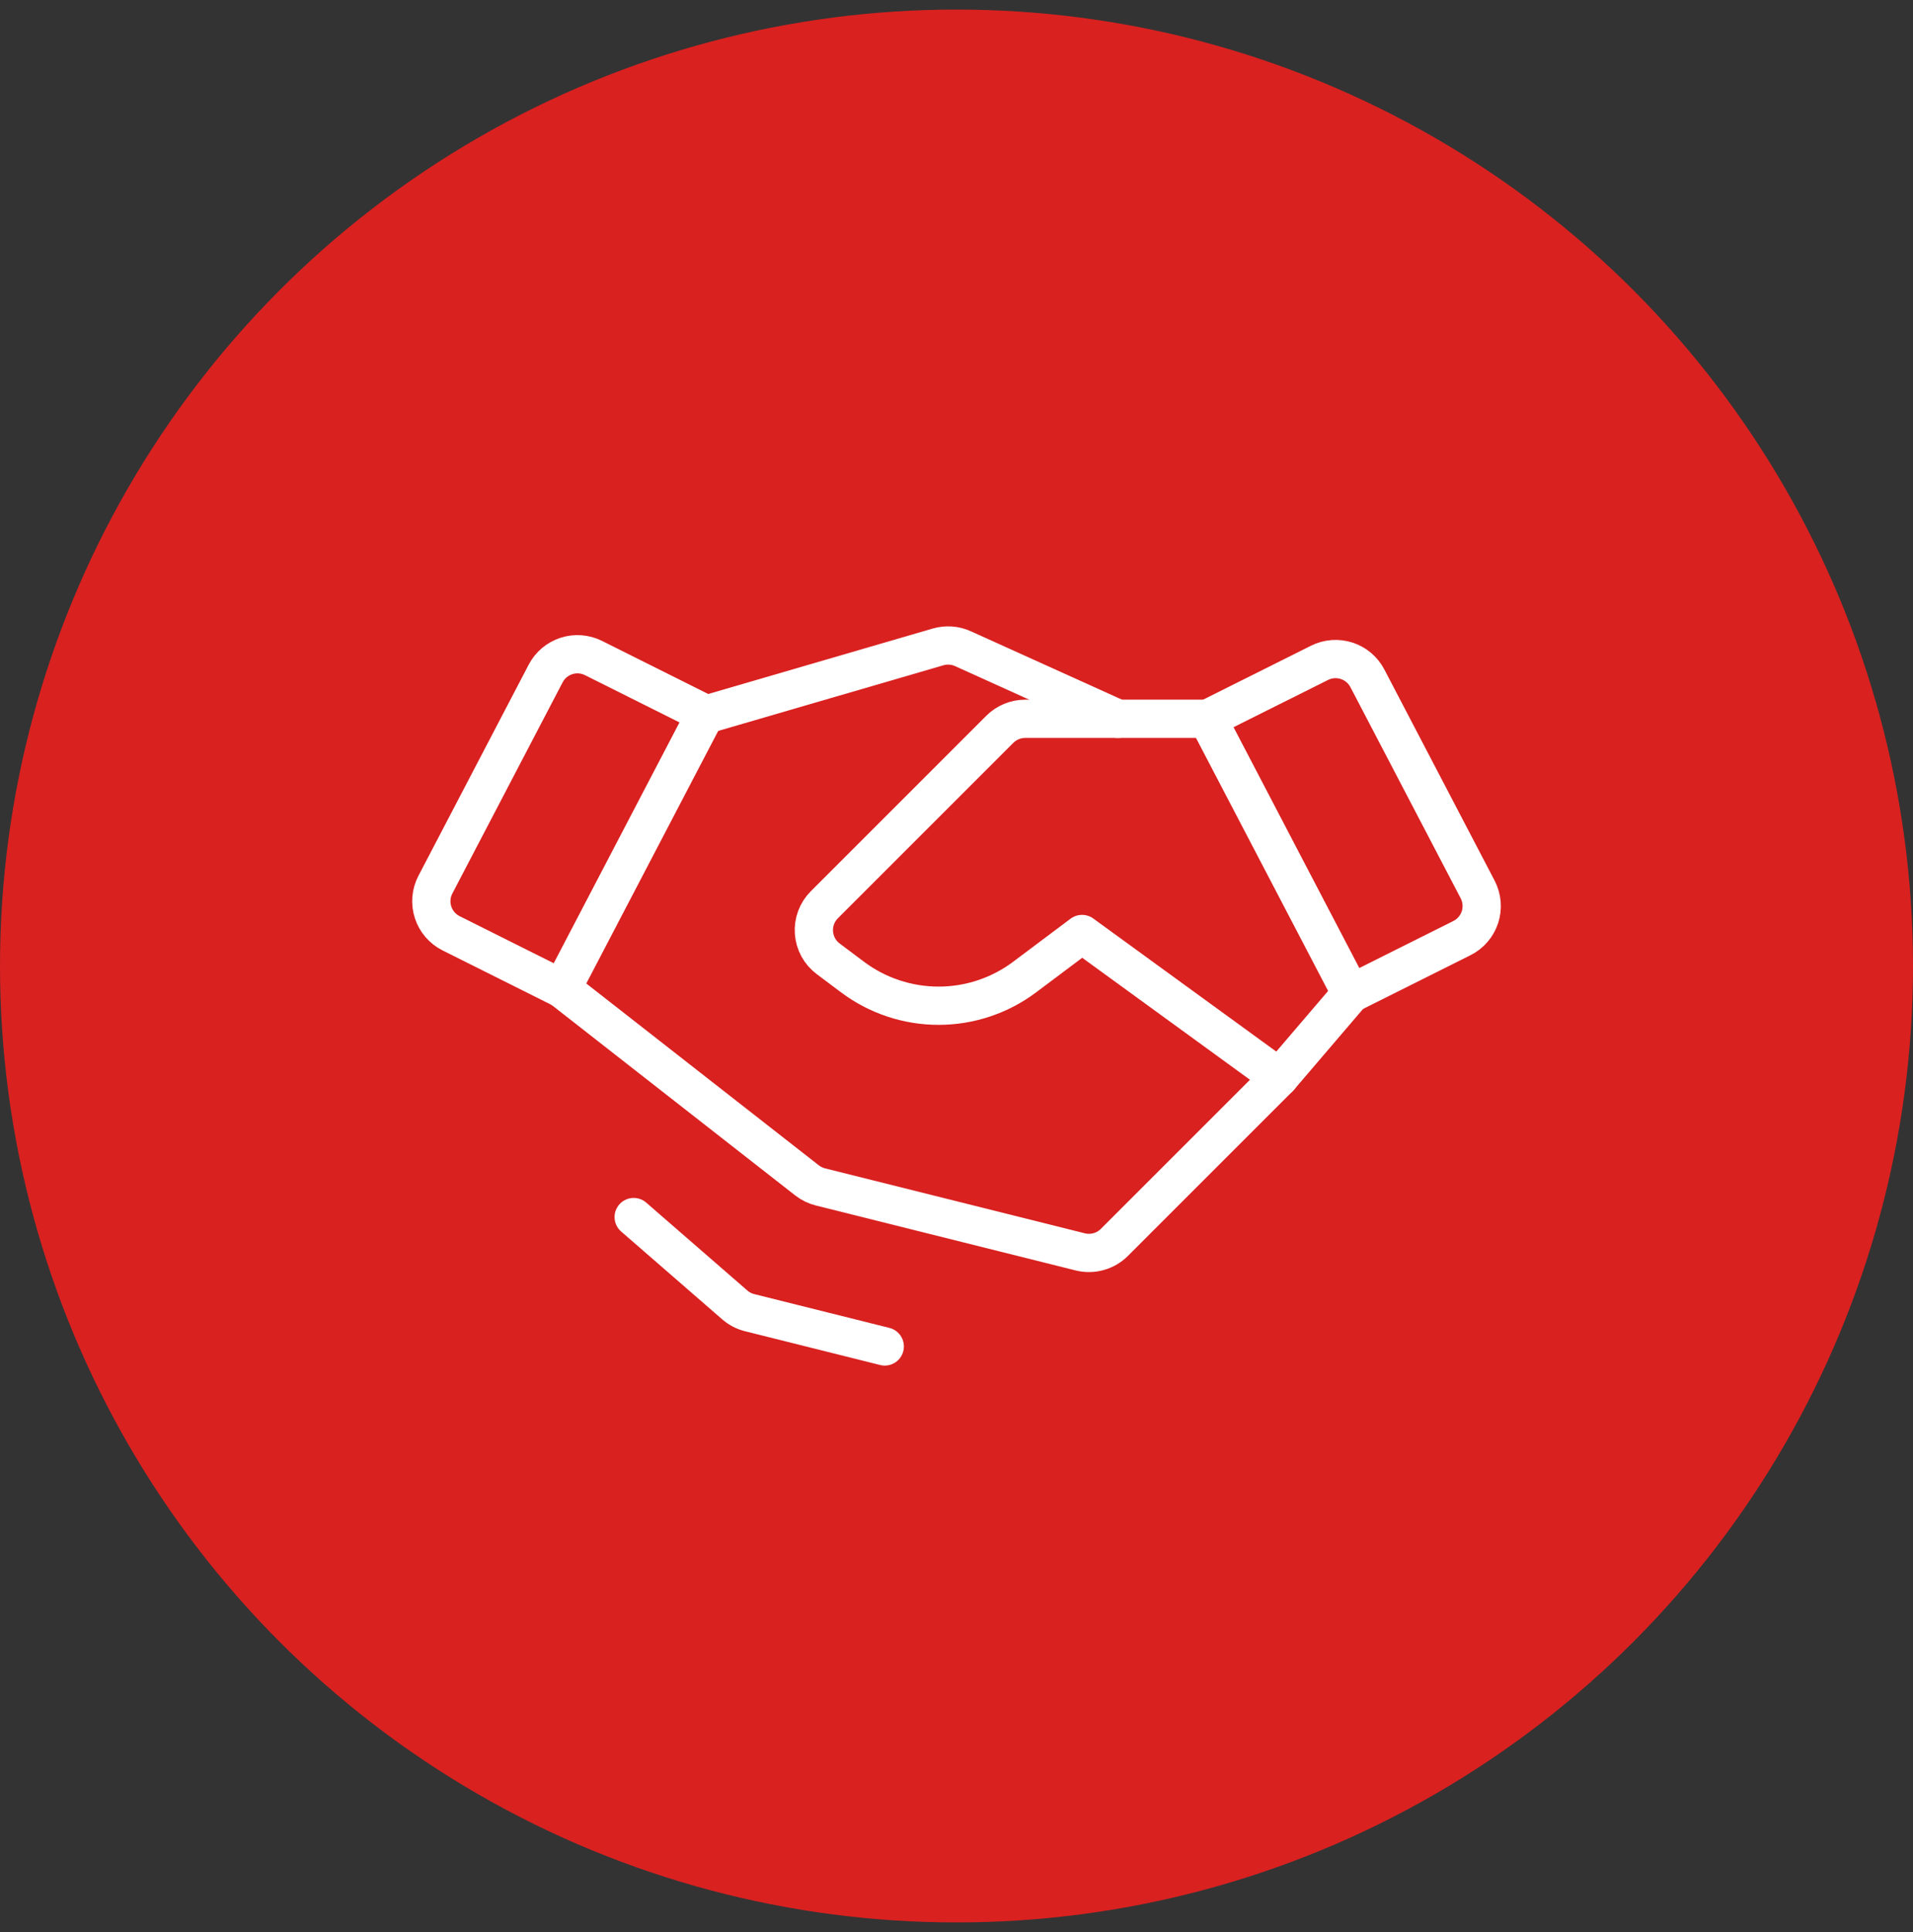 <svg width="100" height="101" viewBox="0 0 100 101" fill="none" xmlns="http://www.w3.org/2000/svg">
<rect x="0" y="0" width="100" height="101" fill="#333333" stroke="none"/>
<circle cx="50" cy="50.5" r="50" fill="#D92120"/>
<path d="M76.418 49.043L70.625 51.94L63.125 37.577L68.977 34.651C69.417 34.431 69.925 34.393 70.393 34.544C70.861 34.695 71.25 35.024 71.478 35.46L77.242 46.498C77.357 46.719 77.427 46.961 77.448 47.209C77.469 47.457 77.44 47.707 77.364 47.944C77.287 48.18 77.164 48.4 77.001 48.589C76.839 48.777 76.641 48.932 76.418 49.043V49.043Z" stroke="white" stroke-width="2" stroke-linecap="round" stroke-linejoin="round"/>
<path d="M29.377 51.689L23.583 48.792C23.361 48.681 23.162 48.526 23 48.337C22.838 48.148 22.715 47.929 22.638 47.692C22.561 47.455 22.533 47.206 22.553 46.958C22.574 46.709 22.645 46.468 22.76 46.247L28.524 35.209C28.751 34.773 29.141 34.444 29.609 34.293C30.076 34.141 30.585 34.18 31.024 34.4L36.877 37.326L29.377 51.689Z" stroke="white" stroke-width="2" stroke-linecap="round" stroke-linejoin="round"/>
<path d="M70.625 51.94L66.875 56.327L58.251 64.951C58.022 65.18 57.737 65.346 57.425 65.432C57.113 65.519 56.784 65.523 56.47 65.445L42.886 62.049C42.632 61.985 42.393 61.868 42.186 61.707L29.375 51.689" stroke="white" stroke-width="2" stroke-linecap="round" stroke-linejoin="round"/>
<path d="M66.876 56.327L56.563 48.827L53.563 51.077C52.265 52.051 50.686 52.577 49.063 52.577C47.441 52.577 45.862 52.051 44.563 51.077L43.293 50.124C43.078 49.963 42.9 49.757 42.772 49.522C42.643 49.286 42.567 49.025 42.548 48.757C42.529 48.489 42.567 48.22 42.661 47.968C42.755 47.717 42.902 47.488 43.092 47.298L52.264 38.126C52.438 37.952 52.645 37.814 52.873 37.72C53.1 37.625 53.344 37.577 53.59 37.577H63.126" stroke="white" stroke-width="2" stroke-linecap="round" stroke-linejoin="round"/>
<path d="M37.008 37.326L49.036 33.819C49.466 33.694 49.926 33.726 50.334 33.911L58.436 37.577" stroke="white" stroke-width="2" stroke-linecap="round" stroke-linejoin="round"/>
<path d="M46.25 70.389L39.186 68.623C38.899 68.552 38.634 68.413 38.411 68.219L33.125 63.625" stroke="white" stroke-width="2" stroke-linecap="round" stroke-linejoin="round"/>
</svg>
